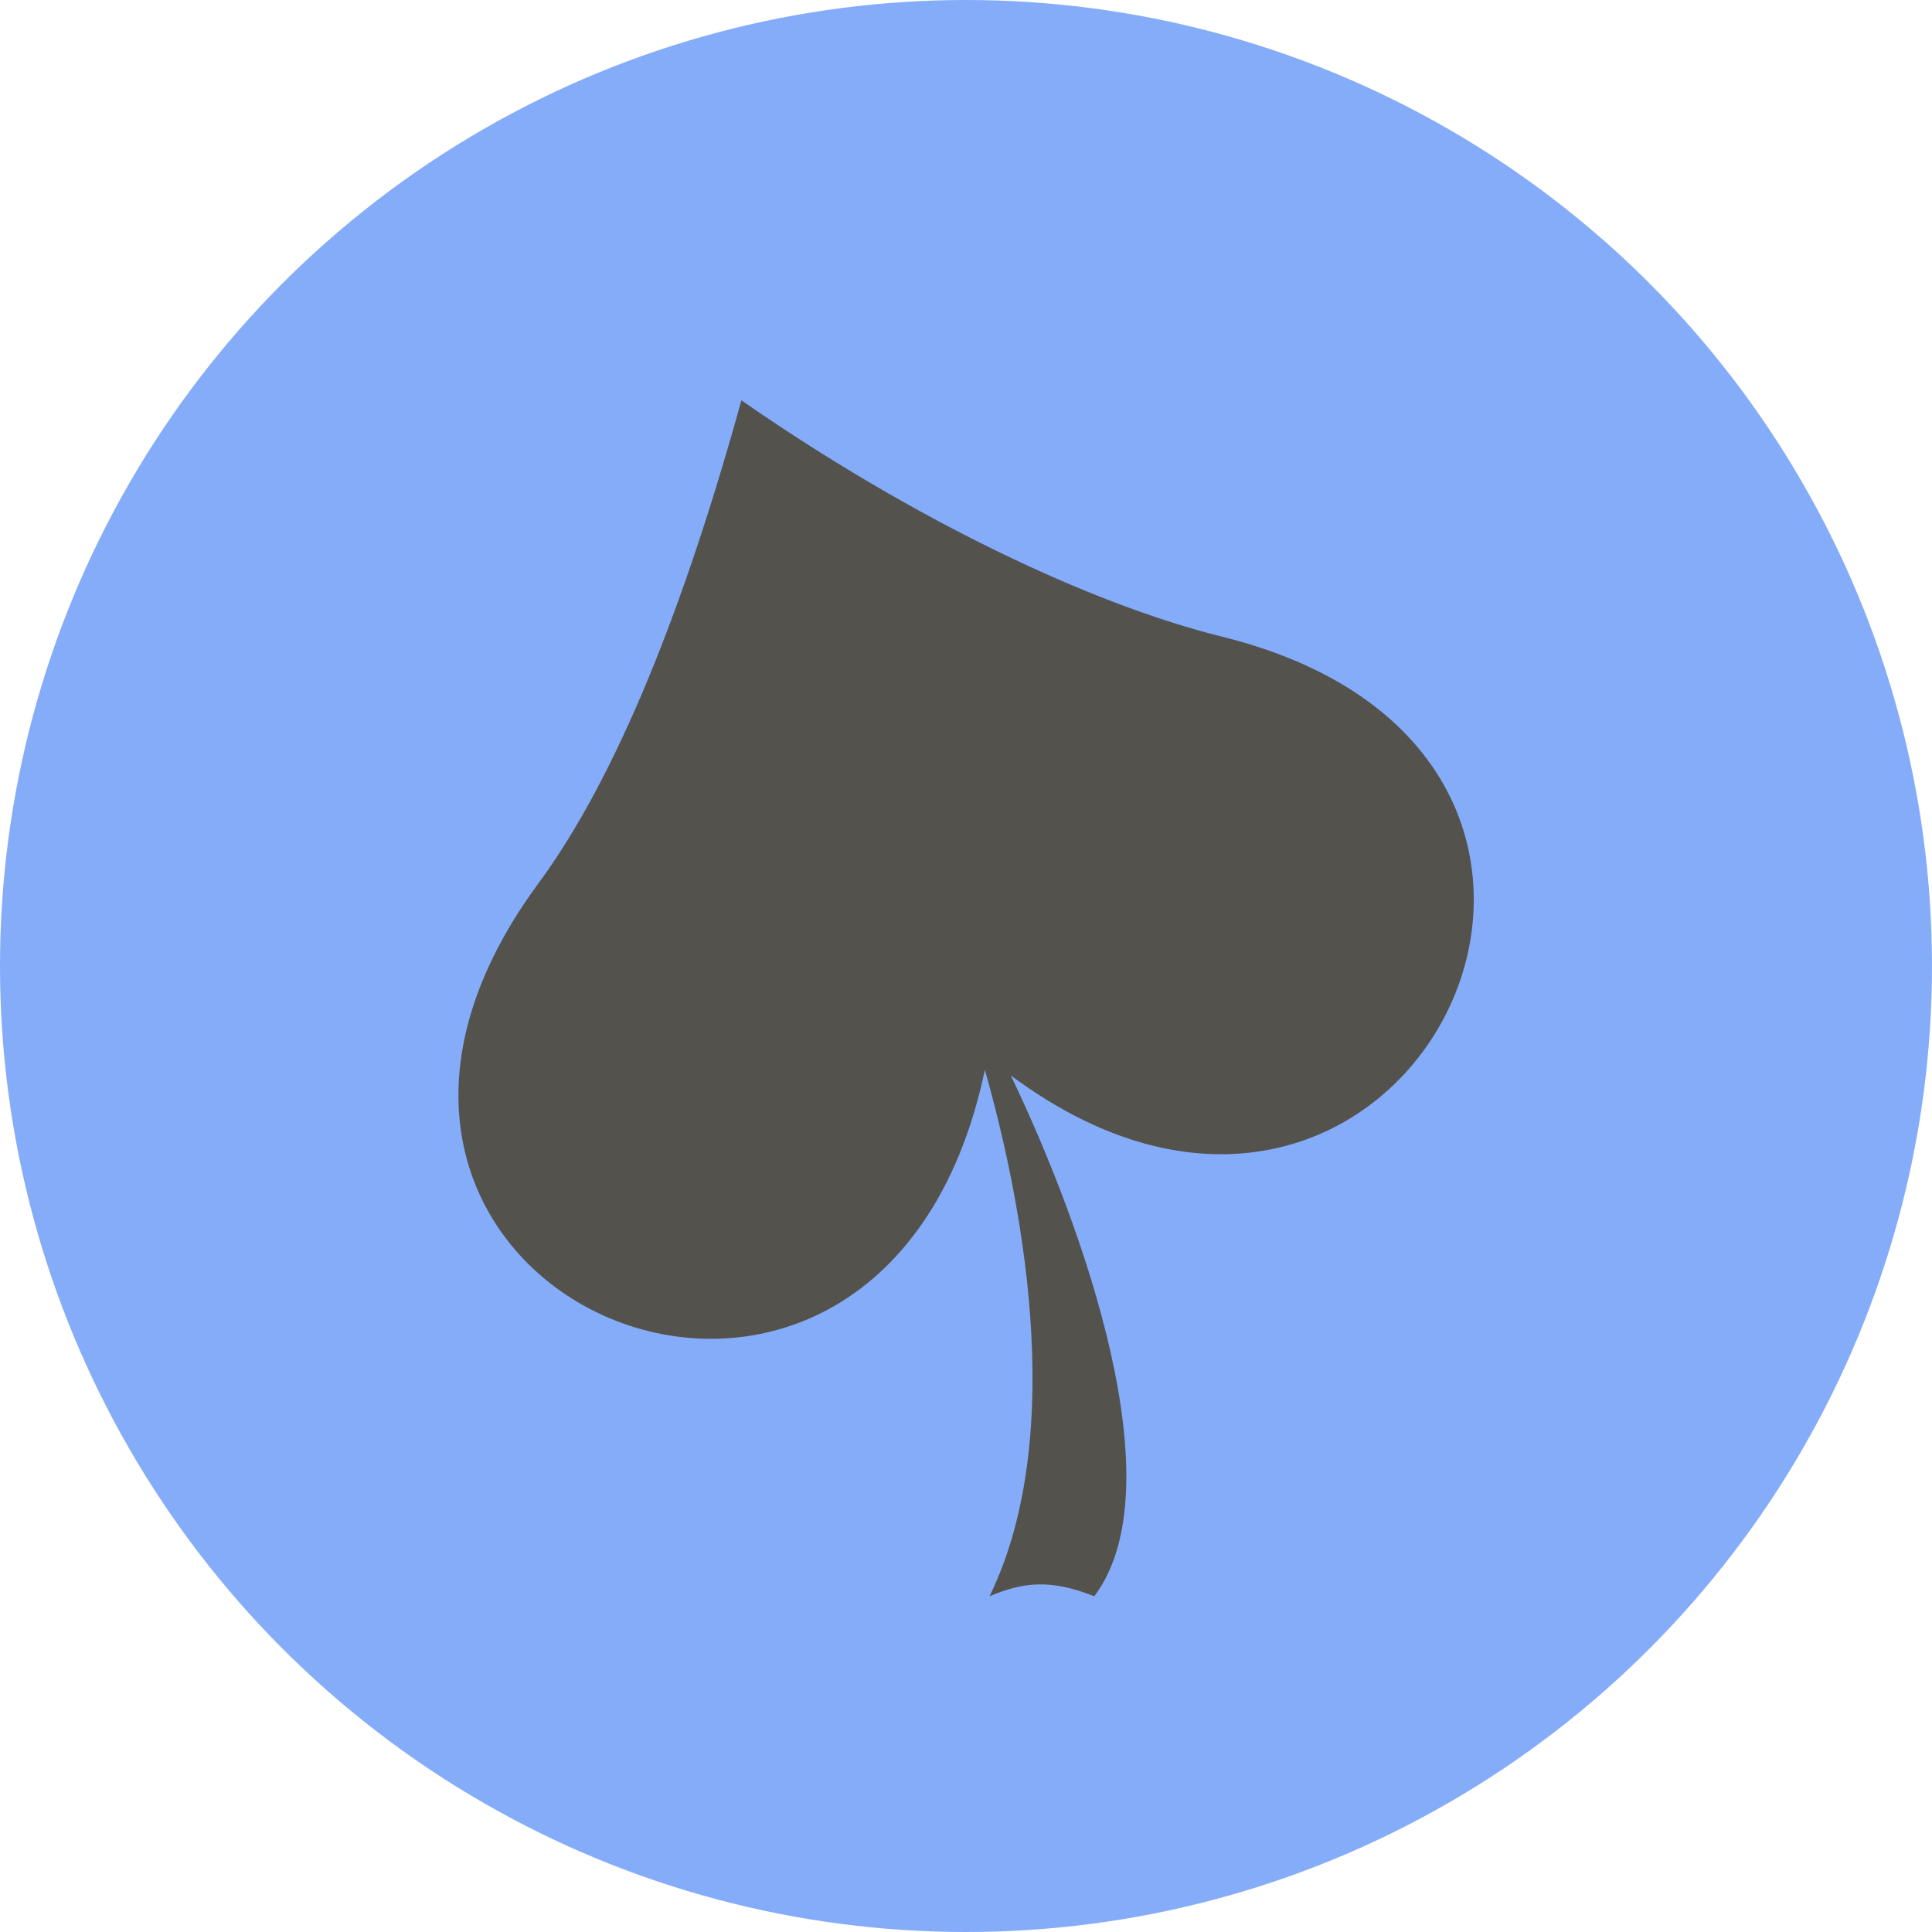 <svg id="Layer_103" data-name="Layer 103" xmlns="http://www.w3.org/2000/svg" viewBox="0 0 411.74 411.74"><defs><style>.cls-1{fill:#85acf9;}.cls-2{fill:#54524d;}</style></defs><title>icon_spade_2</title><circle class="cls-1" cx="205.87" cy="205.87" r="205.87"/><path class="cls-2" d="M260.41,135.68C232.62,128.78,195,111,158,85.32c-12,43.43-26.34,80-43.3,103C50.42,275.67,187.49,334.56,209.89,228c7.38,26,18.08,77.12,1,112.19,7.06-3,13-3.72,22.31,0,17.42-23-2.1-78.25-17.78-111C299.41,291.71,364.51,161.45,260.41,135.68Z"/></svg>